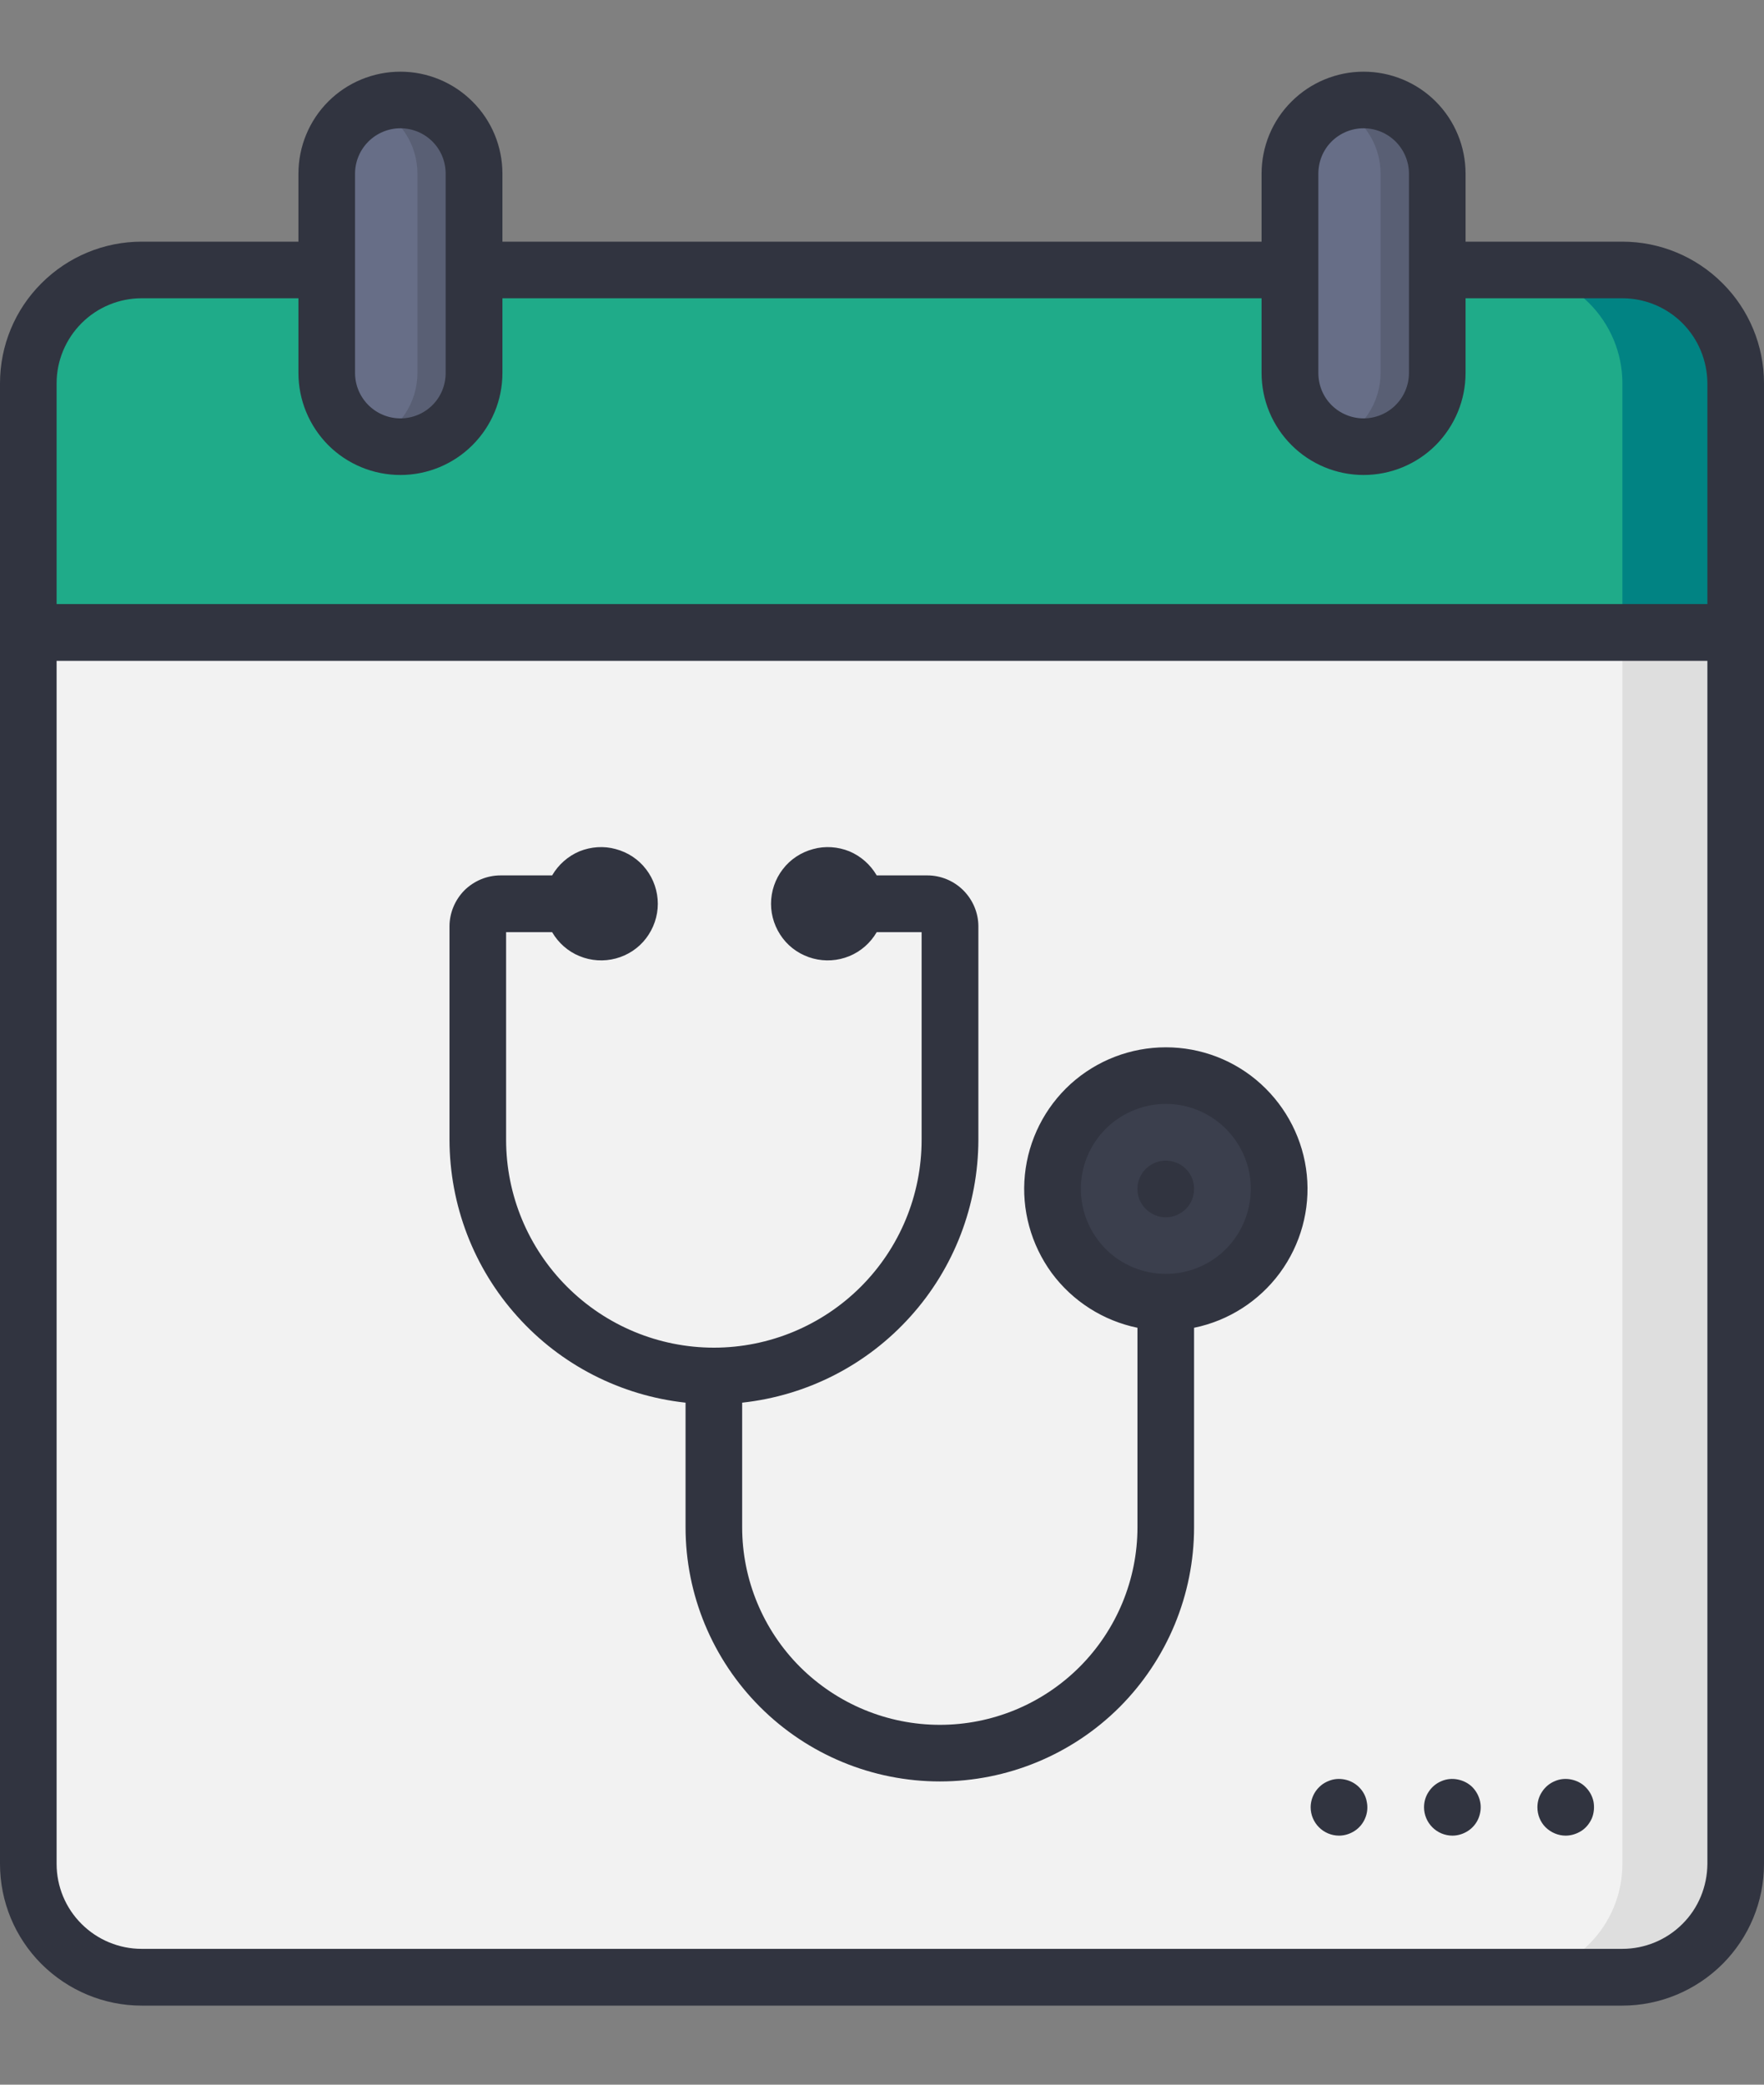 <svg width="11" height="13" viewBox="0 0 11 13" fill="none" xmlns="http://www.w3.org/2000/svg">
<rect x="0" y="0" width="11" height="13" fill="#808080" stroke="none"/>
<g id="Group 48095884">
<path id="Vector" d="M10.117 1.684H0.883C0.493 1.684 0.177 2 0.177 2.39V11.624C0.177 12.014 0.493 12.33 0.883 12.33H10.117C10.507 12.33 10.823 12.014 10.823 11.624V2.39C10.823 2 10.507 1.684 10.117 1.684Z" fill="#F2F2F2"/>
<path id="Vector_2" d="M10.117 1.684H9.41C9.597 1.684 9.777 1.758 9.91 1.891C10.042 2.023 10.117 2.203 10.117 2.39V11.624C10.117 11.811 10.042 11.991 9.91 12.123C9.777 12.256 9.597 12.33 9.41 12.33H10.117C10.304 12.33 10.484 12.256 10.616 12.123C10.749 11.991 10.823 11.811 10.823 11.624V2.39C10.823 2.203 10.749 2.023 10.616 1.891C10.484 1.758 10.304 1.684 10.117 1.684Z" fill="#DEDEDE"/>
<path id="Vector_3" d="M10.117 1.684H0.883C0.696 1.684 0.516 1.758 0.384 1.891C0.251 2.023 0.177 2.203 0.177 2.39V3.944H10.823V2.39C10.823 2.203 10.749 2.023 10.616 1.891C10.484 1.758 10.304 1.684 10.117 1.684Z" fill="#1FAB89"/>
<path id="Vector_4" d="M10.117 1.684H9.41C9.597 1.684 9.777 1.758 9.91 1.891C10.042 2.023 10.117 2.203 10.117 2.39V3.944H10.823V2.39C10.823 2.203 10.749 2.023 10.616 1.891C10.484 1.758 10.304 1.684 10.117 1.684Z" fill="#018383"/>
<path id="Vector_5" d="M2.956 1.083C2.956 0.829 2.75 0.624 2.497 0.624C2.243 0.624 2.037 0.829 2.037 1.083V2.326C2.037 2.58 2.243 2.785 2.497 2.785C2.75 2.785 2.956 2.58 2.956 2.326V1.083Z" fill="#676E87"/>
<path id="Vector_6" d="M2.497 0.624C2.436 0.623 2.376 0.636 2.32 0.659C2.404 0.694 2.475 0.753 2.526 0.828C2.576 0.904 2.603 0.992 2.603 1.083V2.326C2.603 2.417 2.576 2.505 2.526 2.581C2.475 2.656 2.404 2.715 2.32 2.75C2.376 2.773 2.436 2.785 2.497 2.785C2.619 2.785 2.735 2.737 2.822 2.651C2.908 2.565 2.956 2.448 2.956 2.326V1.083C2.956 0.961 2.908 0.844 2.822 0.758C2.735 0.672 2.619 0.624 2.497 0.624Z" fill="#595F74"/>
<path id="Vector_7" d="M8.963 1.083C8.963 0.829 8.757 0.624 8.503 0.624C8.25 0.624 8.044 0.829 8.044 1.083V2.326C8.044 2.58 8.25 2.785 8.503 2.785C8.757 2.785 8.963 2.58 8.963 2.326V1.083Z" fill="#676E87"/>
<path id="Vector_8" d="M8.503 0.624C8.443 0.623 8.383 0.636 8.327 0.659C8.41 0.694 8.482 0.753 8.532 0.828C8.582 0.904 8.609 0.992 8.609 1.083V2.326C8.609 2.417 8.582 2.505 8.532 2.581C8.482 2.656 8.41 2.715 8.327 2.75C8.383 2.773 8.443 2.785 8.503 2.785C8.625 2.785 8.742 2.737 8.828 2.651C8.914 2.565 8.963 2.448 8.963 2.326V1.083C8.963 0.961 8.914 0.844 8.828 0.758C8.742 0.672 8.625 0.624 8.503 0.624Z" fill="#595F74"/>
<path id="Vector_9" d="M7.27 8.121C7.66 8.121 7.976 7.804 7.976 7.414C7.976 7.024 7.66 6.708 7.27 6.708C6.879 6.708 6.563 7.024 6.563 7.414C6.563 7.804 6.879 8.121 7.27 8.121Z" fill="#3B3F4D"/>
<path id="Vector_10" d="M10.117 1.507H9.139V1.083C9.139 0.914 9.072 0.752 8.953 0.633C8.834 0.514 8.672 0.447 8.503 0.447C8.335 0.447 8.173 0.514 8.054 0.633C7.934 0.752 7.867 0.914 7.867 1.083V1.507H3.133V1.083C3.133 0.914 3.066 0.752 2.946 0.633C2.827 0.514 2.665 0.447 2.497 0.447C2.328 0.447 2.166 0.514 2.047 0.633C1.928 0.752 1.861 0.914 1.861 1.083V1.507H0.883C0.649 1.507 0.425 1.6 0.259 1.766C0.093 1.931 0 2.156 0 2.39V11.623C0 11.858 0.093 12.082 0.259 12.248C0.425 12.413 0.649 12.507 0.883 12.507H10.117C10.351 12.507 10.575 12.413 10.741 12.248C10.907 12.082 11 11.858 11 11.623V2.39C11 2.156 10.907 1.931 10.741 1.766C10.575 1.6 10.351 1.507 10.117 1.507ZM8.221 1.083C8.221 1.008 8.25 0.936 8.303 0.883C8.356 0.83 8.428 0.8 8.503 0.8C8.578 0.8 8.65 0.83 8.703 0.883C8.756 0.936 8.786 1.008 8.786 1.083V2.326C8.786 2.401 8.756 2.473 8.703 2.526C8.65 2.579 8.578 2.609 8.503 2.609C8.428 2.609 8.356 2.579 8.303 2.526C8.25 2.473 8.221 2.401 8.221 2.326V1.083ZM2.214 1.083C2.214 1.008 2.244 0.936 2.297 0.883C2.35 0.83 2.422 0.8 2.497 0.8C2.572 0.8 2.644 0.83 2.697 0.883C2.75 0.936 2.779 1.008 2.779 1.083V2.326C2.779 2.401 2.75 2.473 2.697 2.526C2.644 2.579 2.572 2.609 2.497 2.609C2.422 2.609 2.35 2.579 2.297 2.526C2.244 2.473 2.214 2.401 2.214 2.326V1.083ZM10.647 11.623C10.646 11.764 10.591 11.899 10.491 11.998C10.392 12.097 10.257 12.153 10.117 12.153H0.883C0.743 12.153 0.608 12.097 0.509 11.998C0.409 11.899 0.353 11.764 0.353 11.623V4.121H10.647V11.623ZM10.647 3.767H0.353V2.39C0.353 2.25 0.409 2.115 0.509 2.015C0.608 1.916 0.743 1.86 0.883 1.86H1.861V2.326C1.861 2.495 1.928 2.656 2.047 2.776C2.166 2.895 2.328 2.962 2.497 2.962C2.665 2.962 2.827 2.895 2.946 2.776C3.066 2.656 3.133 2.495 3.133 2.326V1.86H7.867V2.326C7.867 2.495 7.934 2.656 8.054 2.776C8.173 2.895 8.335 2.962 8.503 2.962C8.672 2.962 8.834 2.895 8.953 2.776C9.072 2.656 9.139 2.495 9.139 2.326V1.86H10.117C10.257 1.86 10.392 1.916 10.491 2.015C10.591 2.115 10.646 2.25 10.647 2.39V3.767ZM9.763 11.447C9.798 11.447 9.832 11.436 9.862 11.417C9.891 11.398 9.913 11.37 9.927 11.338C9.94 11.305 9.943 11.27 9.937 11.236C9.93 11.201 9.913 11.17 9.888 11.145C9.864 11.12 9.832 11.104 9.798 11.097C9.764 11.09 9.728 11.093 9.696 11.107C9.664 11.12 9.636 11.143 9.617 11.172C9.597 11.201 9.587 11.235 9.587 11.27C9.587 11.317 9.605 11.362 9.638 11.395C9.672 11.428 9.717 11.447 9.763 11.447ZM7.446 7.414C7.446 7.379 7.436 7.345 7.417 7.316C7.397 7.287 7.37 7.264 7.337 7.251C7.305 7.238 7.27 7.234 7.235 7.241C7.201 7.248 7.169 7.265 7.145 7.289C7.12 7.314 7.103 7.346 7.096 7.38C7.09 7.414 7.093 7.45 7.106 7.482C7.12 7.514 7.143 7.542 7.172 7.561C7.201 7.581 7.235 7.591 7.27 7.591C7.317 7.591 7.361 7.572 7.395 7.539C7.428 7.506 7.446 7.461 7.446 7.414ZM4.275 8.747V9.524C4.275 9.944 4.442 10.347 4.74 10.645C5.037 10.942 5.44 11.109 5.861 11.109C6.281 11.109 6.685 10.942 6.982 10.645C7.279 10.347 7.446 9.944 7.446 9.524V8.28C7.661 8.236 7.851 8.114 7.981 7.938C8.111 7.761 8.171 7.543 8.149 7.326C8.127 7.108 8.024 6.906 7.862 6.759C7.7 6.612 7.489 6.531 7.27 6.531C7.051 6.531 6.84 6.612 6.677 6.759C6.515 6.906 6.413 7.108 6.391 7.326C6.369 7.543 6.429 7.761 6.558 7.938C6.688 8.114 6.879 8.236 7.093 8.28V9.524C7.093 9.85 6.963 10.164 6.732 10.395C6.501 10.626 6.188 10.756 5.861 10.756C5.534 10.756 5.221 10.626 4.989 10.395C4.758 10.164 4.628 9.85 4.628 9.524V8.747C5.033 8.703 5.406 8.512 5.678 8.209C5.95 7.907 6.1 7.515 6.101 7.108V5.777C6.101 5.693 6.067 5.612 6.007 5.552C5.948 5.493 5.867 5.459 5.783 5.459H5.467C5.428 5.392 5.368 5.339 5.297 5.309C5.225 5.28 5.145 5.274 5.07 5.295C4.995 5.315 4.928 5.359 4.881 5.421C4.834 5.482 4.808 5.558 4.808 5.636C4.808 5.714 4.834 5.789 4.881 5.851C4.928 5.913 4.995 5.957 5.07 5.977C5.145 5.997 5.225 5.992 5.297 5.962C5.368 5.933 5.428 5.88 5.467 5.813H5.747V7.108C5.747 7.452 5.611 7.781 5.368 8.024C5.125 8.267 4.795 8.404 4.452 8.404C4.108 8.404 3.779 8.267 3.536 8.024C3.293 7.781 3.156 7.452 3.156 7.108V5.813H3.443C3.482 5.88 3.542 5.933 3.613 5.962C3.685 5.992 3.765 5.997 3.84 5.977C3.915 5.957 3.982 5.913 4.029 5.851C4.076 5.789 4.102 5.714 4.102 5.636C4.102 5.558 4.076 5.482 4.029 5.421C3.982 5.359 3.915 5.315 3.84 5.295C3.765 5.274 3.685 5.28 3.613 5.309C3.542 5.339 3.482 5.392 3.443 5.459H3.121C3.037 5.459 2.956 5.493 2.896 5.552C2.837 5.612 2.803 5.693 2.803 5.777V7.108C2.804 7.515 2.954 7.907 3.226 8.209C3.497 8.512 3.871 8.703 4.275 8.747ZM6.74 7.414C6.74 7.309 6.771 7.207 6.829 7.12C6.887 7.033 6.97 6.965 7.067 6.925C7.164 6.884 7.27 6.874 7.373 6.894C7.476 6.915 7.57 6.965 7.644 7.039C7.719 7.114 7.769 7.208 7.79 7.311C7.81 7.414 7.799 7.52 7.759 7.617C7.719 7.714 7.651 7.797 7.564 7.855C7.477 7.913 7.375 7.944 7.27 7.944C7.129 7.944 6.994 7.888 6.895 7.789C6.796 7.689 6.74 7.555 6.74 7.414ZM8.35 11.447C8.385 11.447 8.419 11.436 8.448 11.417C8.477 11.398 8.5 11.37 8.513 11.338C8.527 11.305 8.53 11.27 8.523 11.236C8.517 11.201 8.5 11.17 8.475 11.145C8.45 11.12 8.419 11.104 8.385 11.097C8.35 11.09 8.315 11.093 8.283 11.107C8.25 11.12 8.223 11.143 8.203 11.172C8.184 11.201 8.173 11.235 8.173 11.27C8.173 11.317 8.192 11.362 8.225 11.395C8.258 11.428 8.303 11.447 8.35 11.447ZM9.057 11.447C9.092 11.447 9.126 11.436 9.155 11.417C9.184 11.398 9.207 11.37 9.22 11.338C9.233 11.305 9.237 11.27 9.23 11.236C9.223 11.201 9.206 11.17 9.182 11.145C9.157 11.12 9.125 11.104 9.091 11.097C9.057 11.09 9.021 11.093 8.989 11.107C8.957 11.12 8.929 11.143 8.91 11.172C8.89 11.201 8.88 11.235 8.88 11.27C8.88 11.317 8.899 11.362 8.932 11.395C8.965 11.428 9.01 11.447 9.057 11.447Z" fill="#313440"/>
</g>
</svg>
